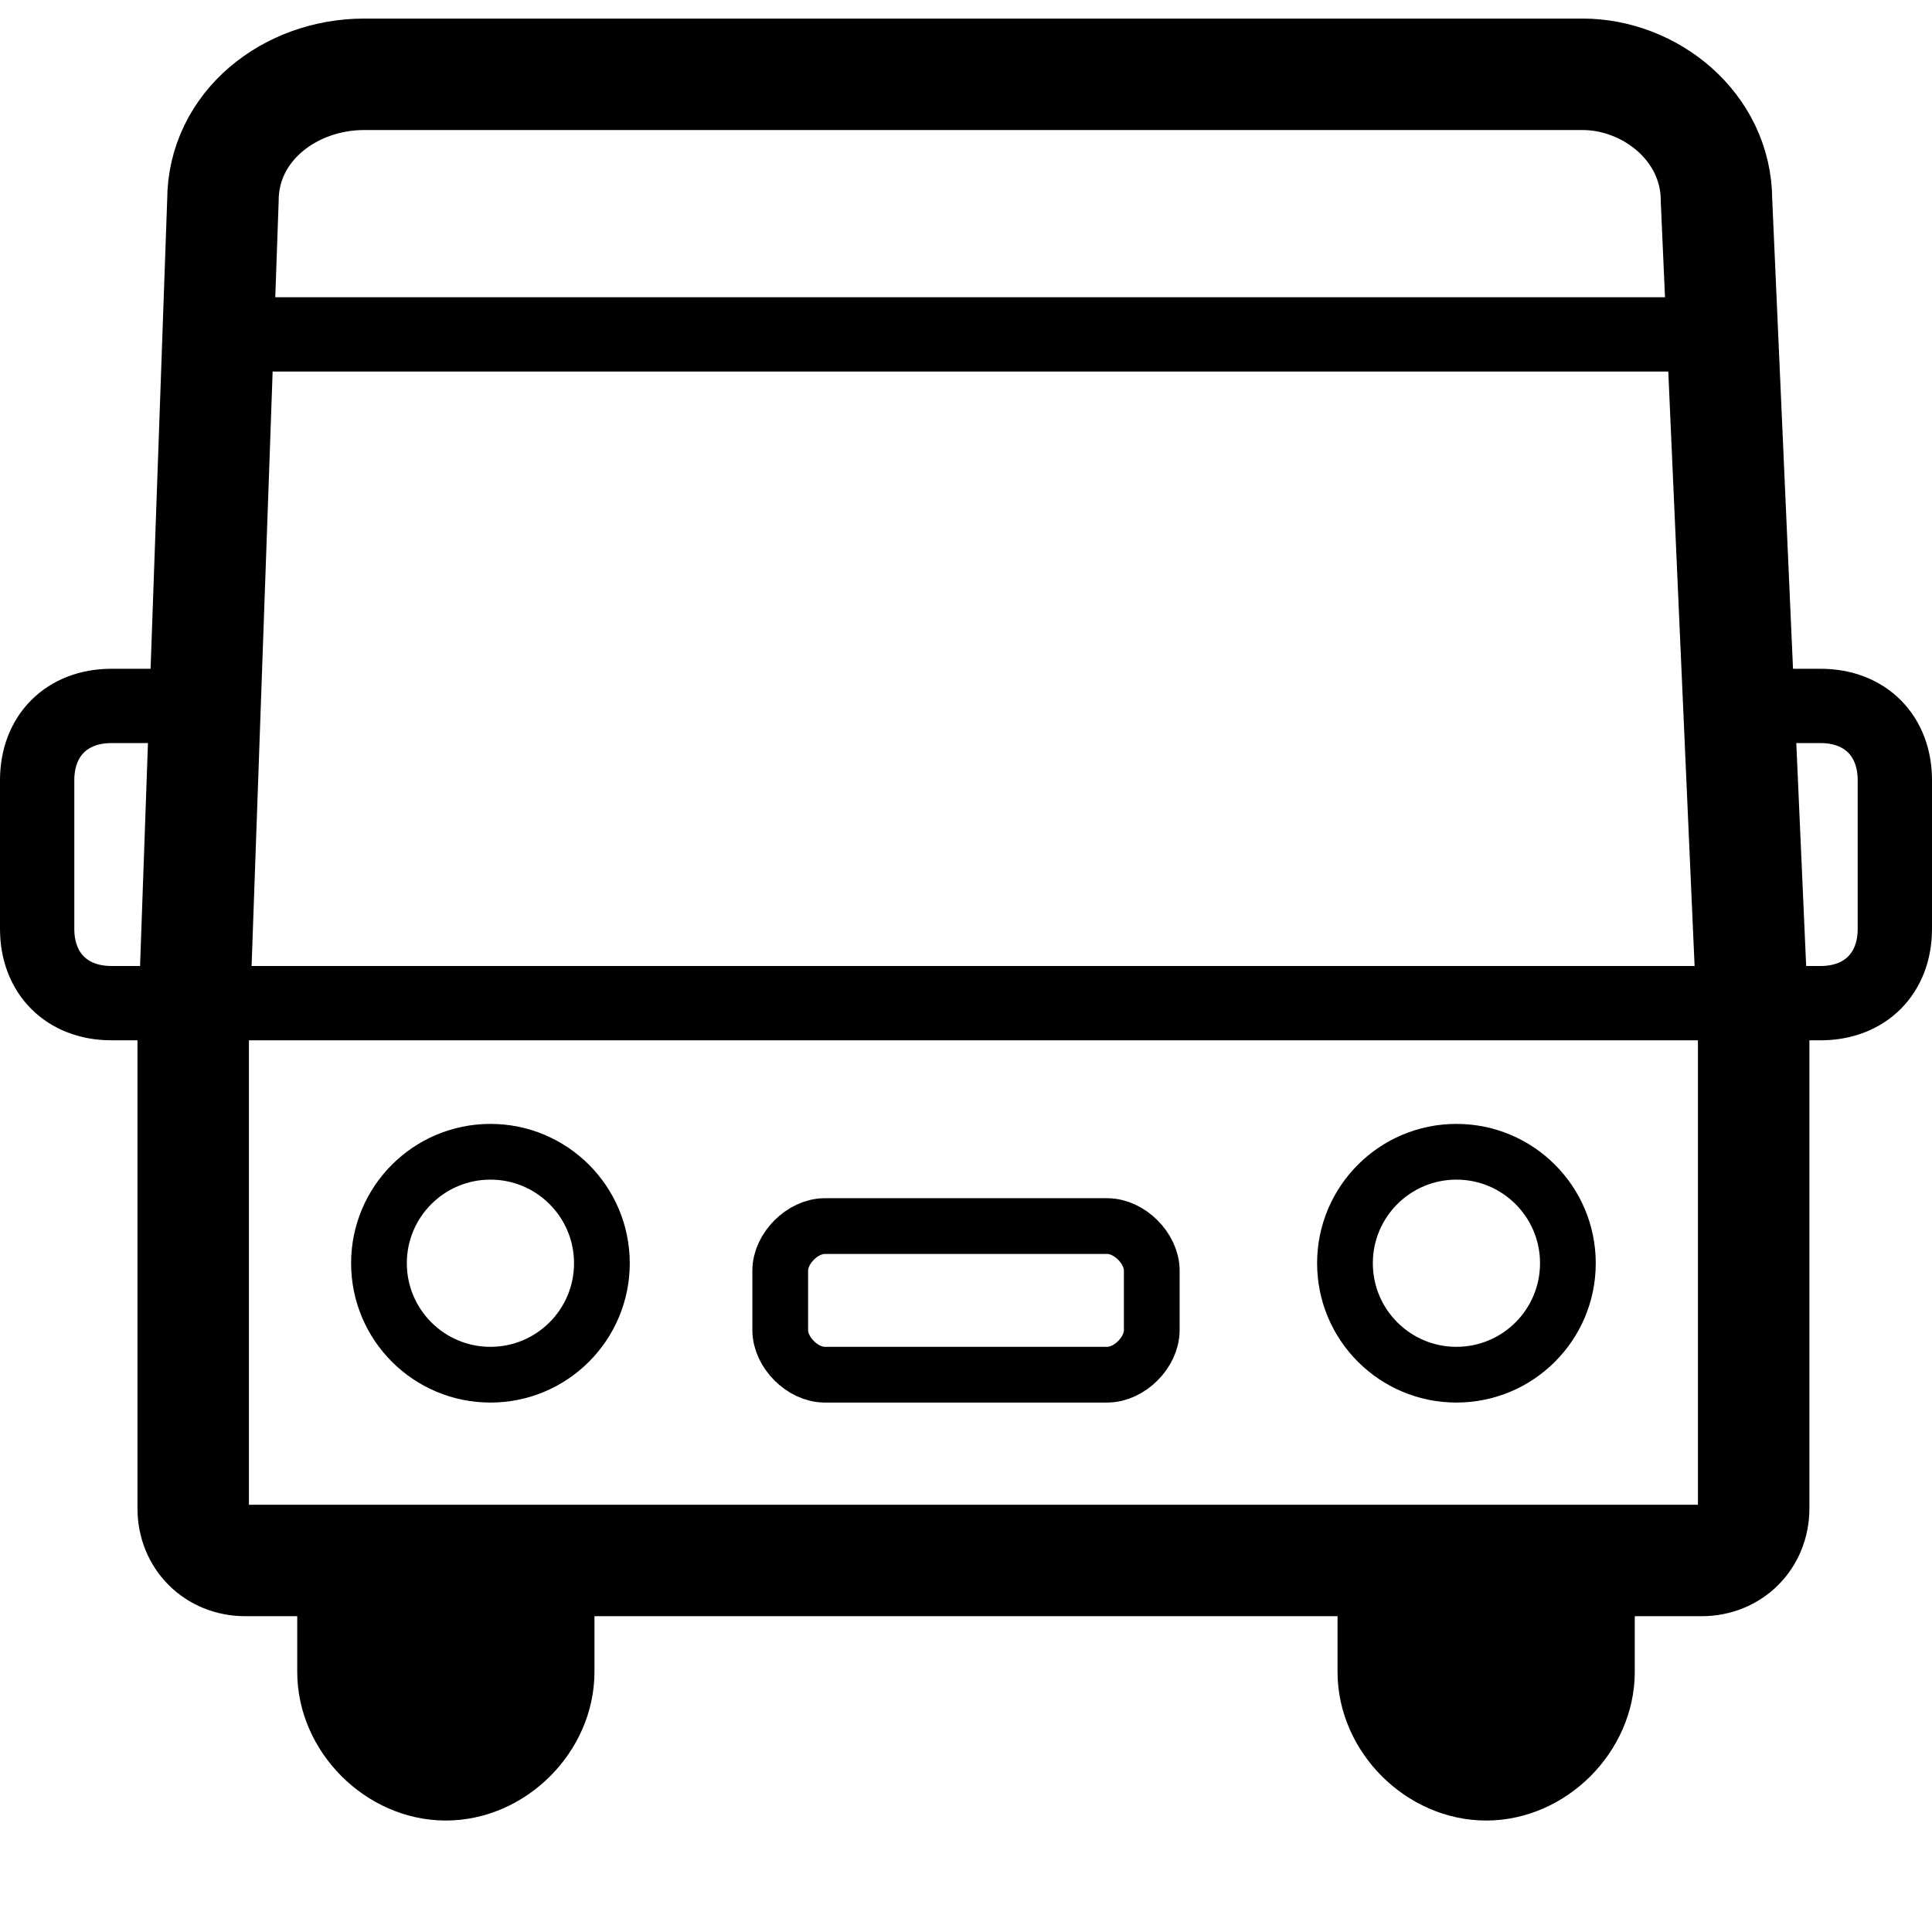 <svg viewBox="0 0 26 26" xmlns="http://www.w3.org/2000/svg"><g stroke="currentColor" stroke-miterlimit="10"><g fill="none"><circle cx="6.6" cy="17" r="1.5" stroke-width=".75"/><circle cx="19.6" cy="17" r="1.5" stroke-width=".75"/><path d="m23.2 4.5h-20.3"/><path d="m23.6 13.5h-21"/><path d="m23.1 2.7c0-1-.9-1.7-1.8-1.7h-16.4c-1 0-1.9.7-1.9 1.7l-.4 11.3v6.3c0 .4.3.7.7.7h19.6c.4 0 .7-.3.7-.7v-6.3z" stroke-linecap="round" stroke-width="1.5"/></g><path d="m7.5 21v1.5c0 .8-.7 1.5-1.5 1.5s-1.5-.7-1.5-1.5v-1.5" fill="currentColor"/><path d="m21.5 21v1.5c0 .8-.7 1.5-1.5 1.5s-1.5-.7-1.5-1.5v-1.5" fill="currentColor"/><path d="m14.9 16.5h-3.8c-.3 0-.6.3-.6.6v.8c0 .3.3.6.6.6h3.8c.3 0 .6-.3.6-.6v-.8c0-.3-.3-.6-.6-.6z" fill="none" stroke-linecap="round" stroke-linejoin="round" stroke-width=".75"/><path d="m2.5 13.5h-1c-.6 0-1-.4-1-1v-2c0-.6.4-1 1-1h1" fill="none"/><path d="m23.5 13.5h1c.6 0 1-.4 1-1v-2c0-.6-.4-1-1-1h-1" fill="none"/></g></svg>